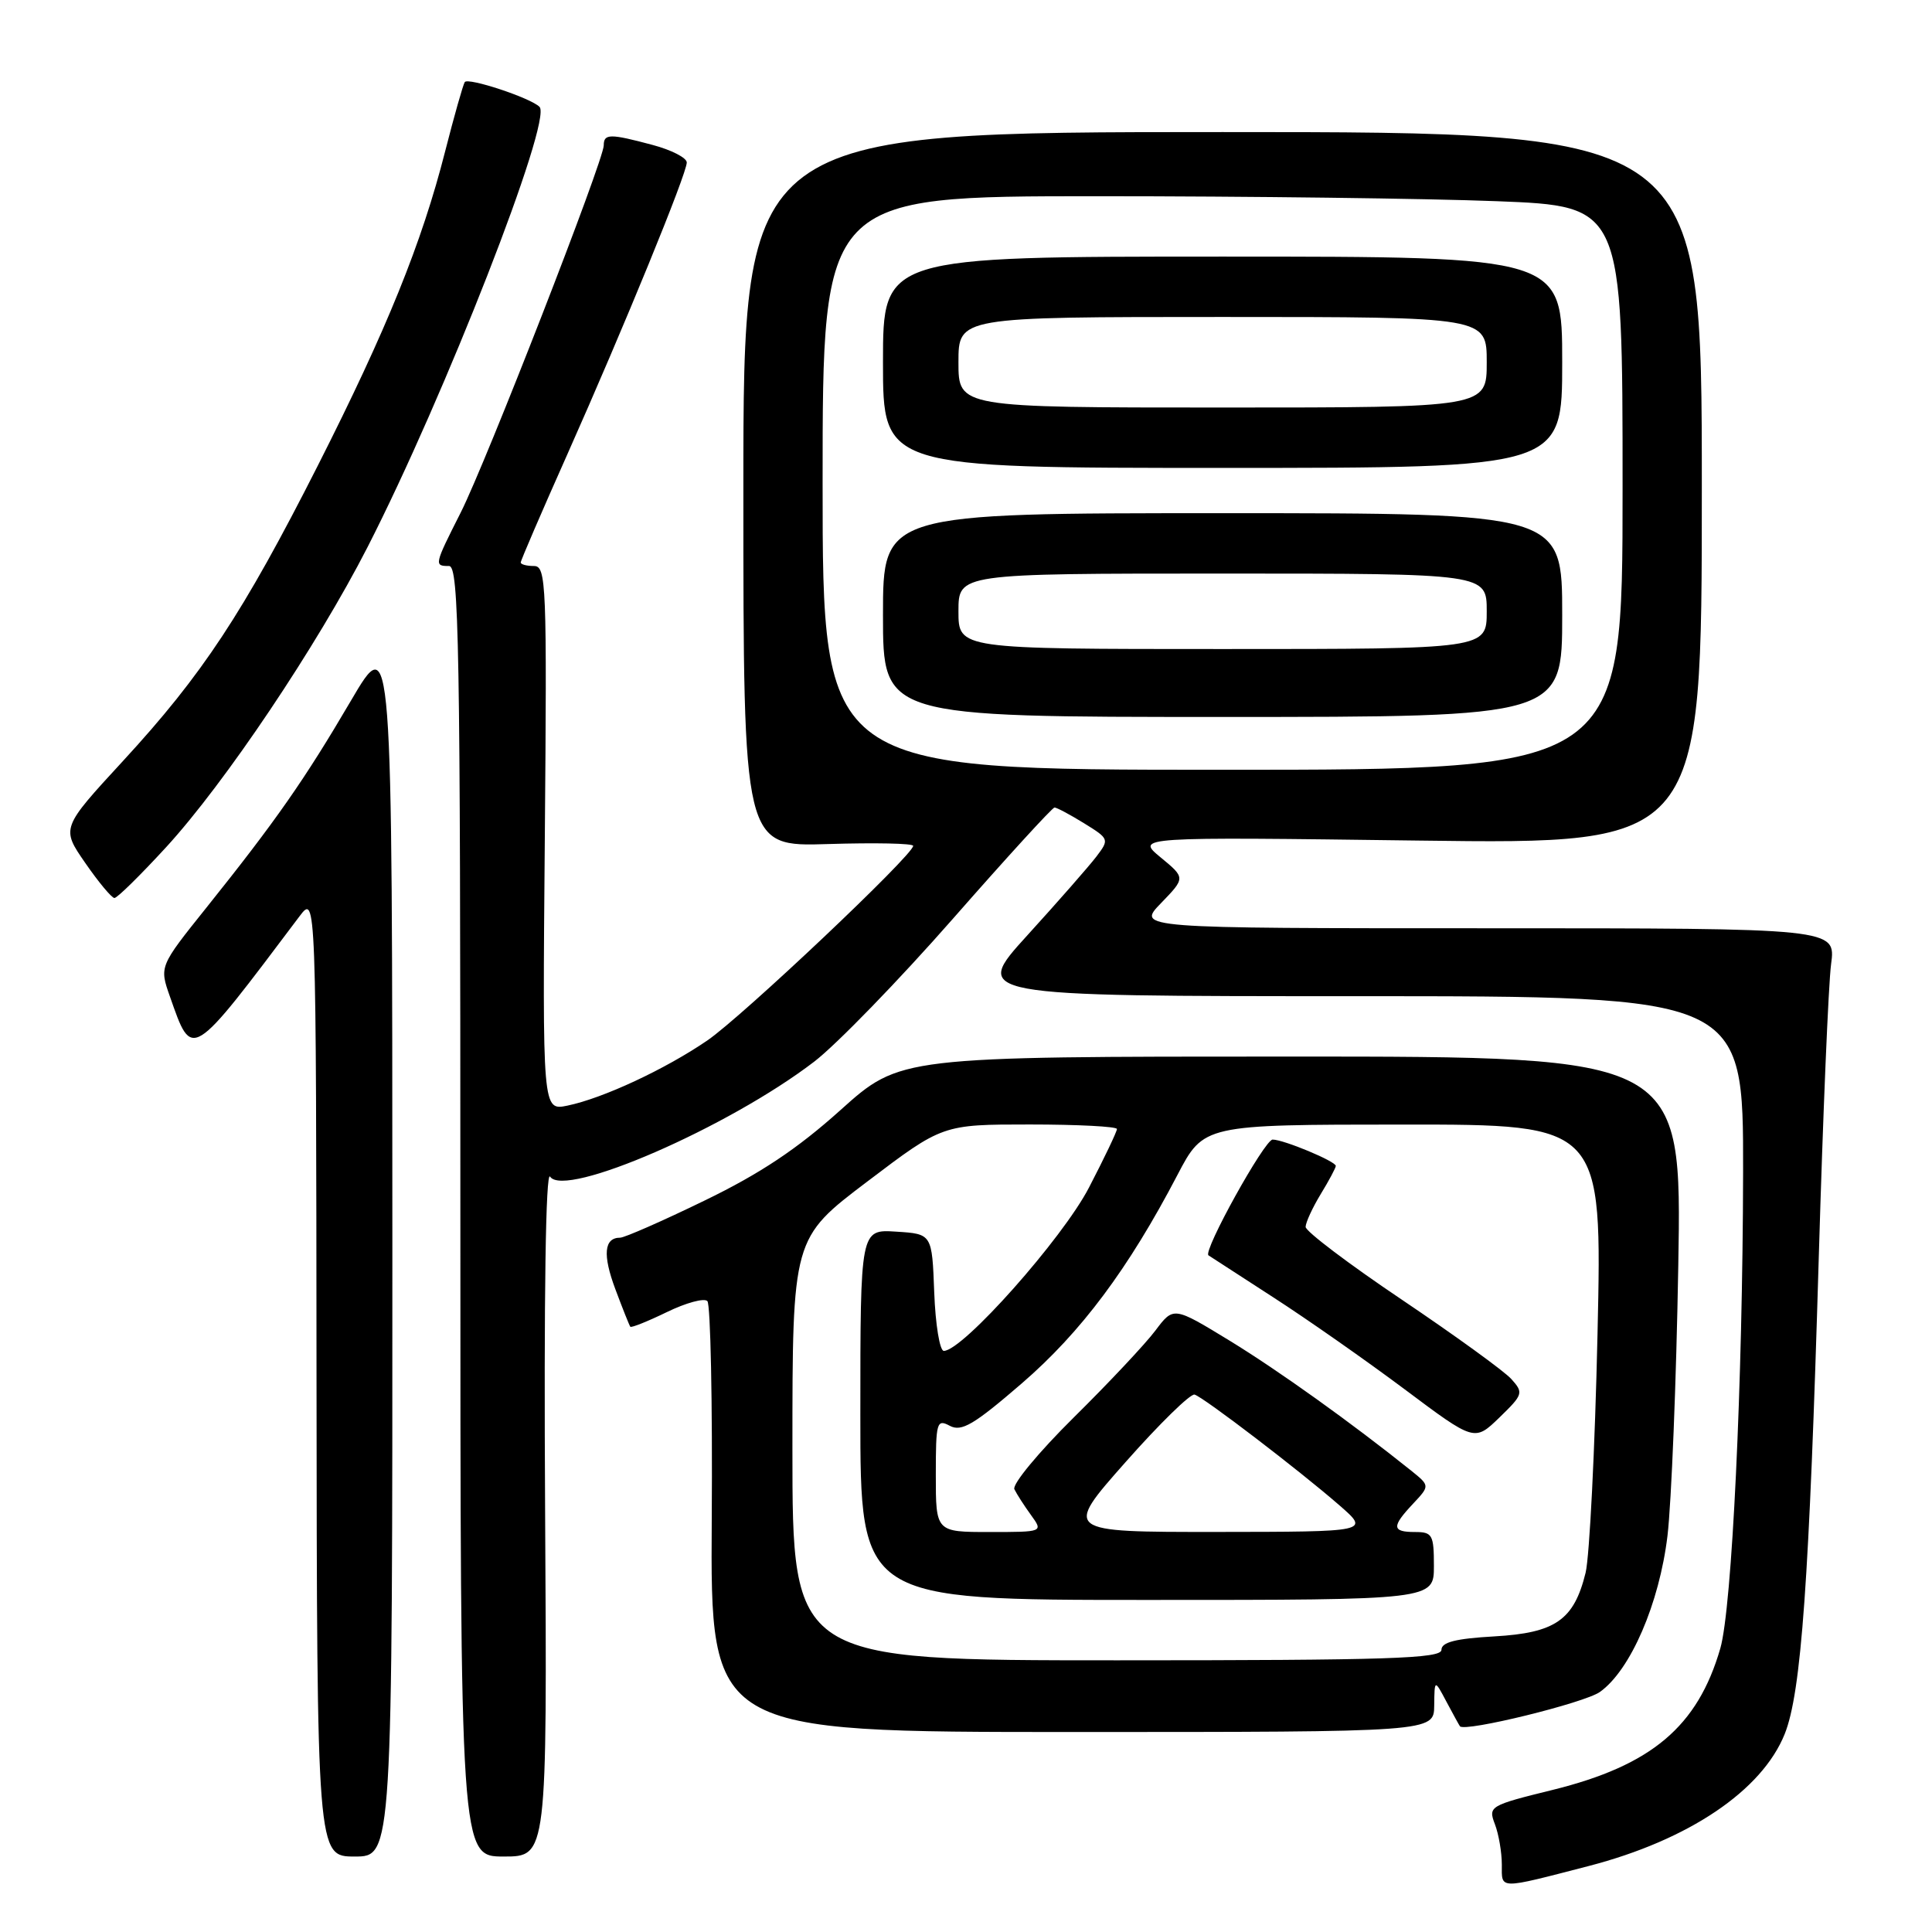 <?xml version="1.0" encoding="UTF-8" standalone="no"?>
<!DOCTYPE svg PUBLIC "-//W3C//DTD SVG 1.1//EN" "http://www.w3.org/Graphics/SVG/1.1/DTD/svg11.dtd" >
<svg xmlns="http://www.w3.org/2000/svg" xmlns:xlink="http://www.w3.org/1999/xlink" version="1.1" viewBox="0 0 256 256">
 <g >
 <path fill="currentColor"
d=" M 210.50 247.26 C 223.73 243.83 233.46 237.28 236.48 229.77 C 238.68 224.29 239.74 209.47 241.00 166.50 C 241.55 147.80 242.28 130.36 242.63 127.75 C 243.26 123.00 243.26 123.00 196.93 123.00 C 150.61 123.00 150.61 123.00 153.85 119.66 C 157.08 116.32 157.08 116.32 153.79 113.61 C 150.50 110.89 150.50 110.89 188.00 111.38 C 225.50 111.87 225.50 111.87 225.50 64.69 C 225.50 17.50 225.50 17.50 162.00 17.50 C 98.50 17.50 98.50 17.50 98.50 64.85 C 98.50 112.20 98.50 112.20 109.75 111.84 C 115.94 111.65 121.00 111.75 121.00 112.08 C 121.00 113.29 98.34 134.71 93.72 137.87 C 88.13 141.69 79.89 145.53 75.19 146.50 C 71.88 147.18 71.88 147.18 72.19 111.09 C 72.48 77.27 72.39 75.00 70.75 75.00 C 69.79 75.00 69.00 74.79 69.00 74.53 C 69.00 74.27 71.76 67.86 75.14 60.28 C 82.70 43.30 91.00 23.02 91.00 21.53 C 91.00 20.91 88.97 19.87 86.49 19.21 C 80.82 17.69 80.00 17.70 80.00 19.26 C 80.00 21.24 64.43 61.21 61.05 67.91 C 57.53 74.87 57.50 75.00 59.50 75.00 C 60.82 75.00 61.00 85.17 61.00 160.50 C 61.00 246.00 61.00 246.00 66.75 246.00 C 72.50 246.00 72.50 246.00 72.23 200.25 C 72.06 171.74 72.31 155.03 72.89 155.91 C 74.81 158.83 96.54 149.37 107.88 140.68 C 110.84 138.41 119.10 129.90 126.23 121.78 C 133.36 113.65 139.44 107.00 139.73 107.00 C 140.02 107.00 141.79 107.94 143.65 109.09 C 146.98 111.15 147.01 111.22 145.27 113.51 C 144.29 114.79 140.19 119.47 136.14 123.92 C 128.79 132.00 128.79 132.00 179.89 132.00 C 231.00 132.00 231.00 132.00 230.97 155.25 C 230.92 183.29 229.50 213.05 227.95 218.42 C 224.95 228.78 218.84 233.93 205.74 237.17 C 197.37 239.23 197.18 239.35 198.08 241.71 C 198.59 243.04 199.00 245.46 199.00 247.08 C 199.00 250.39 198.43 250.38 210.50 247.26 Z  M 51.99 164.75 C 51.98 83.50 51.98 83.50 46.48 92.88 C 40.37 103.30 36.54 108.79 27.34 120.28 C 21.11 128.06 21.11 128.06 22.52 132.06 C 25.50 140.51 25.15 140.73 39.69 121.41 C 41.89 118.50 41.89 118.50 41.94 182.25 C 42.00 246.00 42.00 246.00 47.00 246.00 C 52.00 246.00 52.00 246.00 51.99 164.75 Z  M 190.04 226.00 C 190.08 222.50 190.08 222.50 191.67 225.50 C 192.55 227.15 193.35 228.61 193.45 228.74 C 194.09 229.54 209.95 225.65 212.00 224.19 C 216.06 221.30 219.87 212.47 220.95 203.50 C 221.47 199.10 222.12 183.01 222.38 167.75 C 222.86 140.00 222.86 140.00 171.07 140.00 C 119.27 140.00 119.27 140.00 111.38 147.08 C 105.65 152.23 100.73 155.51 93.36 159.08 C 87.79 161.79 82.75 164.00 82.17 164.00 C 80.04 164.00 79.83 166.27 81.54 170.83 C 82.50 173.40 83.39 175.63 83.52 175.80 C 83.65 175.96 85.83 175.09 88.36 173.86 C 90.89 172.63 93.30 171.97 93.73 172.40 C 94.15 172.83 94.42 185.85 94.31 201.34 C 94.13 229.50 94.13 229.50 142.06 229.50 C 190.00 229.50 190.00 229.50 190.04 226.00 Z  M 22.02 112.25 C 29.78 103.79 42.00 85.59 48.70 72.50 C 58.92 52.51 73.23 15.90 71.49 14.16 C 70.31 12.97 61.98 10.22 61.58 10.88 C 61.35 11.25 60.18 15.37 58.99 20.03 C 55.89 32.21 51.24 43.67 42.12 61.68 C 32.22 81.22 26.82 89.41 16.30 100.83 C 8.10 109.73 8.10 109.73 11.30 114.35 C 13.06 116.90 14.80 118.98 15.16 118.99 C 15.53 119.00 18.61 115.96 22.02 112.25 Z  M 109.00 64.00 C 109.00 26.00 109.00 26.00 145.34 26.00 C 165.33 26.00 189.18 26.30 198.34 26.66 C 215.00 27.31 215.00 27.31 215.00 64.66 C 215.00 102.00 215.00 102.00 162.00 102.00 C 109.00 102.00 109.00 102.00 109.00 64.00 Z  M 207.00 81.50 C 207.00 68.00 207.00 68.00 162.00 68.00 C 117.00 68.00 117.00 68.00 117.00 81.50 C 117.00 95.00 117.00 95.00 162.00 95.00 C 207.00 95.00 207.00 95.00 207.00 81.50 Z  M 207.00 48.00 C 207.00 34.00 207.00 34.00 162.00 34.00 C 117.00 34.00 117.00 34.00 117.00 48.00 C 117.00 62.00 117.00 62.00 162.00 62.00 C 207.00 62.00 207.00 62.00 207.00 48.00 Z  M 105.00 192.04 C 105.00 164.07 105.00 164.07 114.95 156.54 C 124.90 149.00 124.90 149.00 136.45 149.00 C 142.80 149.00 148.00 149.27 148.00 149.60 C 148.00 149.94 146.34 153.42 144.30 157.35 C 140.80 164.11 127.57 179.00 125.06 179.00 C 124.52 179.00 123.95 175.51 123.79 171.25 C 123.50 163.50 123.50 163.50 118.75 163.20 C 114.00 162.89 114.00 162.89 114.00 187.45 C 114.00 212.00 114.00 212.00 152.00 212.00 C 190.00 212.00 190.00 212.00 190.00 207.50 C 190.00 203.37 189.80 203.00 187.50 203.00 C 184.42 203.00 184.37 202.30 187.24 199.25 C 189.47 196.87 189.47 196.87 186.99 194.87 C 179.04 188.50 169.44 181.63 162.94 177.65 C 155.50 173.11 155.50 173.11 153.10 176.30 C 151.78 178.06 146.91 183.25 142.27 187.83 C 137.64 192.41 134.10 196.68 134.41 197.33 C 134.72 197.97 135.71 199.51 136.61 200.75 C 138.24 203.00 138.24 203.00 131.12 203.00 C 124.00 203.00 124.00 203.00 124.00 195.46 C 124.00 188.42 124.12 188.00 125.86 188.93 C 127.41 189.75 129.05 188.78 135.40 183.30 C 143.26 176.51 149.51 168.14 156.00 155.72 C 159.50 149.02 159.50 149.02 185.90 149.01 C 212.30 149.00 212.30 149.00 211.68 176.75 C 211.34 192.01 210.62 206.26 210.10 208.40 C 208.56 214.66 206.11 216.37 198.01 216.83 C 192.89 217.12 191.00 217.60 191.00 218.61 C 191.00 219.77 184.00 220.00 148.00 220.00 C 105.00 220.00 105.00 220.00 105.00 192.04 Z  M 200.25 182.72 C 199.30 181.67 192.78 176.95 185.76 172.22 C 178.74 167.50 173.00 163.16 173.00 162.57 C 173.01 161.98 173.91 160.03 175.00 158.23 C 176.10 156.43 177.00 154.74 177.00 154.49 C 177.00 153.88 170.08 151.00 168.63 151.00 C 167.56 151.01 159.35 165.82 160.13 166.34 C 160.33 166.48 164.19 168.98 168.71 171.90 C 173.22 174.81 181.07 180.31 186.15 184.11 C 195.38 191.02 195.38 191.02 198.68 187.83 C 201.83 184.77 201.90 184.55 200.25 182.72 Z  M 149.13 193.75 C 153.63 188.66 157.75 184.63 158.29 184.79 C 159.52 185.17 172.19 194.85 177.50 199.48 C 181.50 202.97 181.50 202.97 161.22 202.99 C 140.95 203.00 140.95 203.00 149.13 193.75 Z  M 127.00 81.00 C 127.00 76.00 127.00 76.00 162.00 76.00 C 197.00 76.00 197.00 76.00 197.00 81.00 C 197.00 86.00 197.00 86.00 162.00 86.00 C 127.00 86.00 127.00 86.00 127.00 81.00 Z  M 127.00 48.00 C 127.00 42.00 127.00 42.00 162.00 42.00 C 197.00 42.00 197.00 42.00 197.00 48.00 C 197.00 54.00 197.00 54.00 162.00 54.00 C 127.00 54.00 127.00 54.00 127.00 48.00 Z "/>
</g>
</svg>